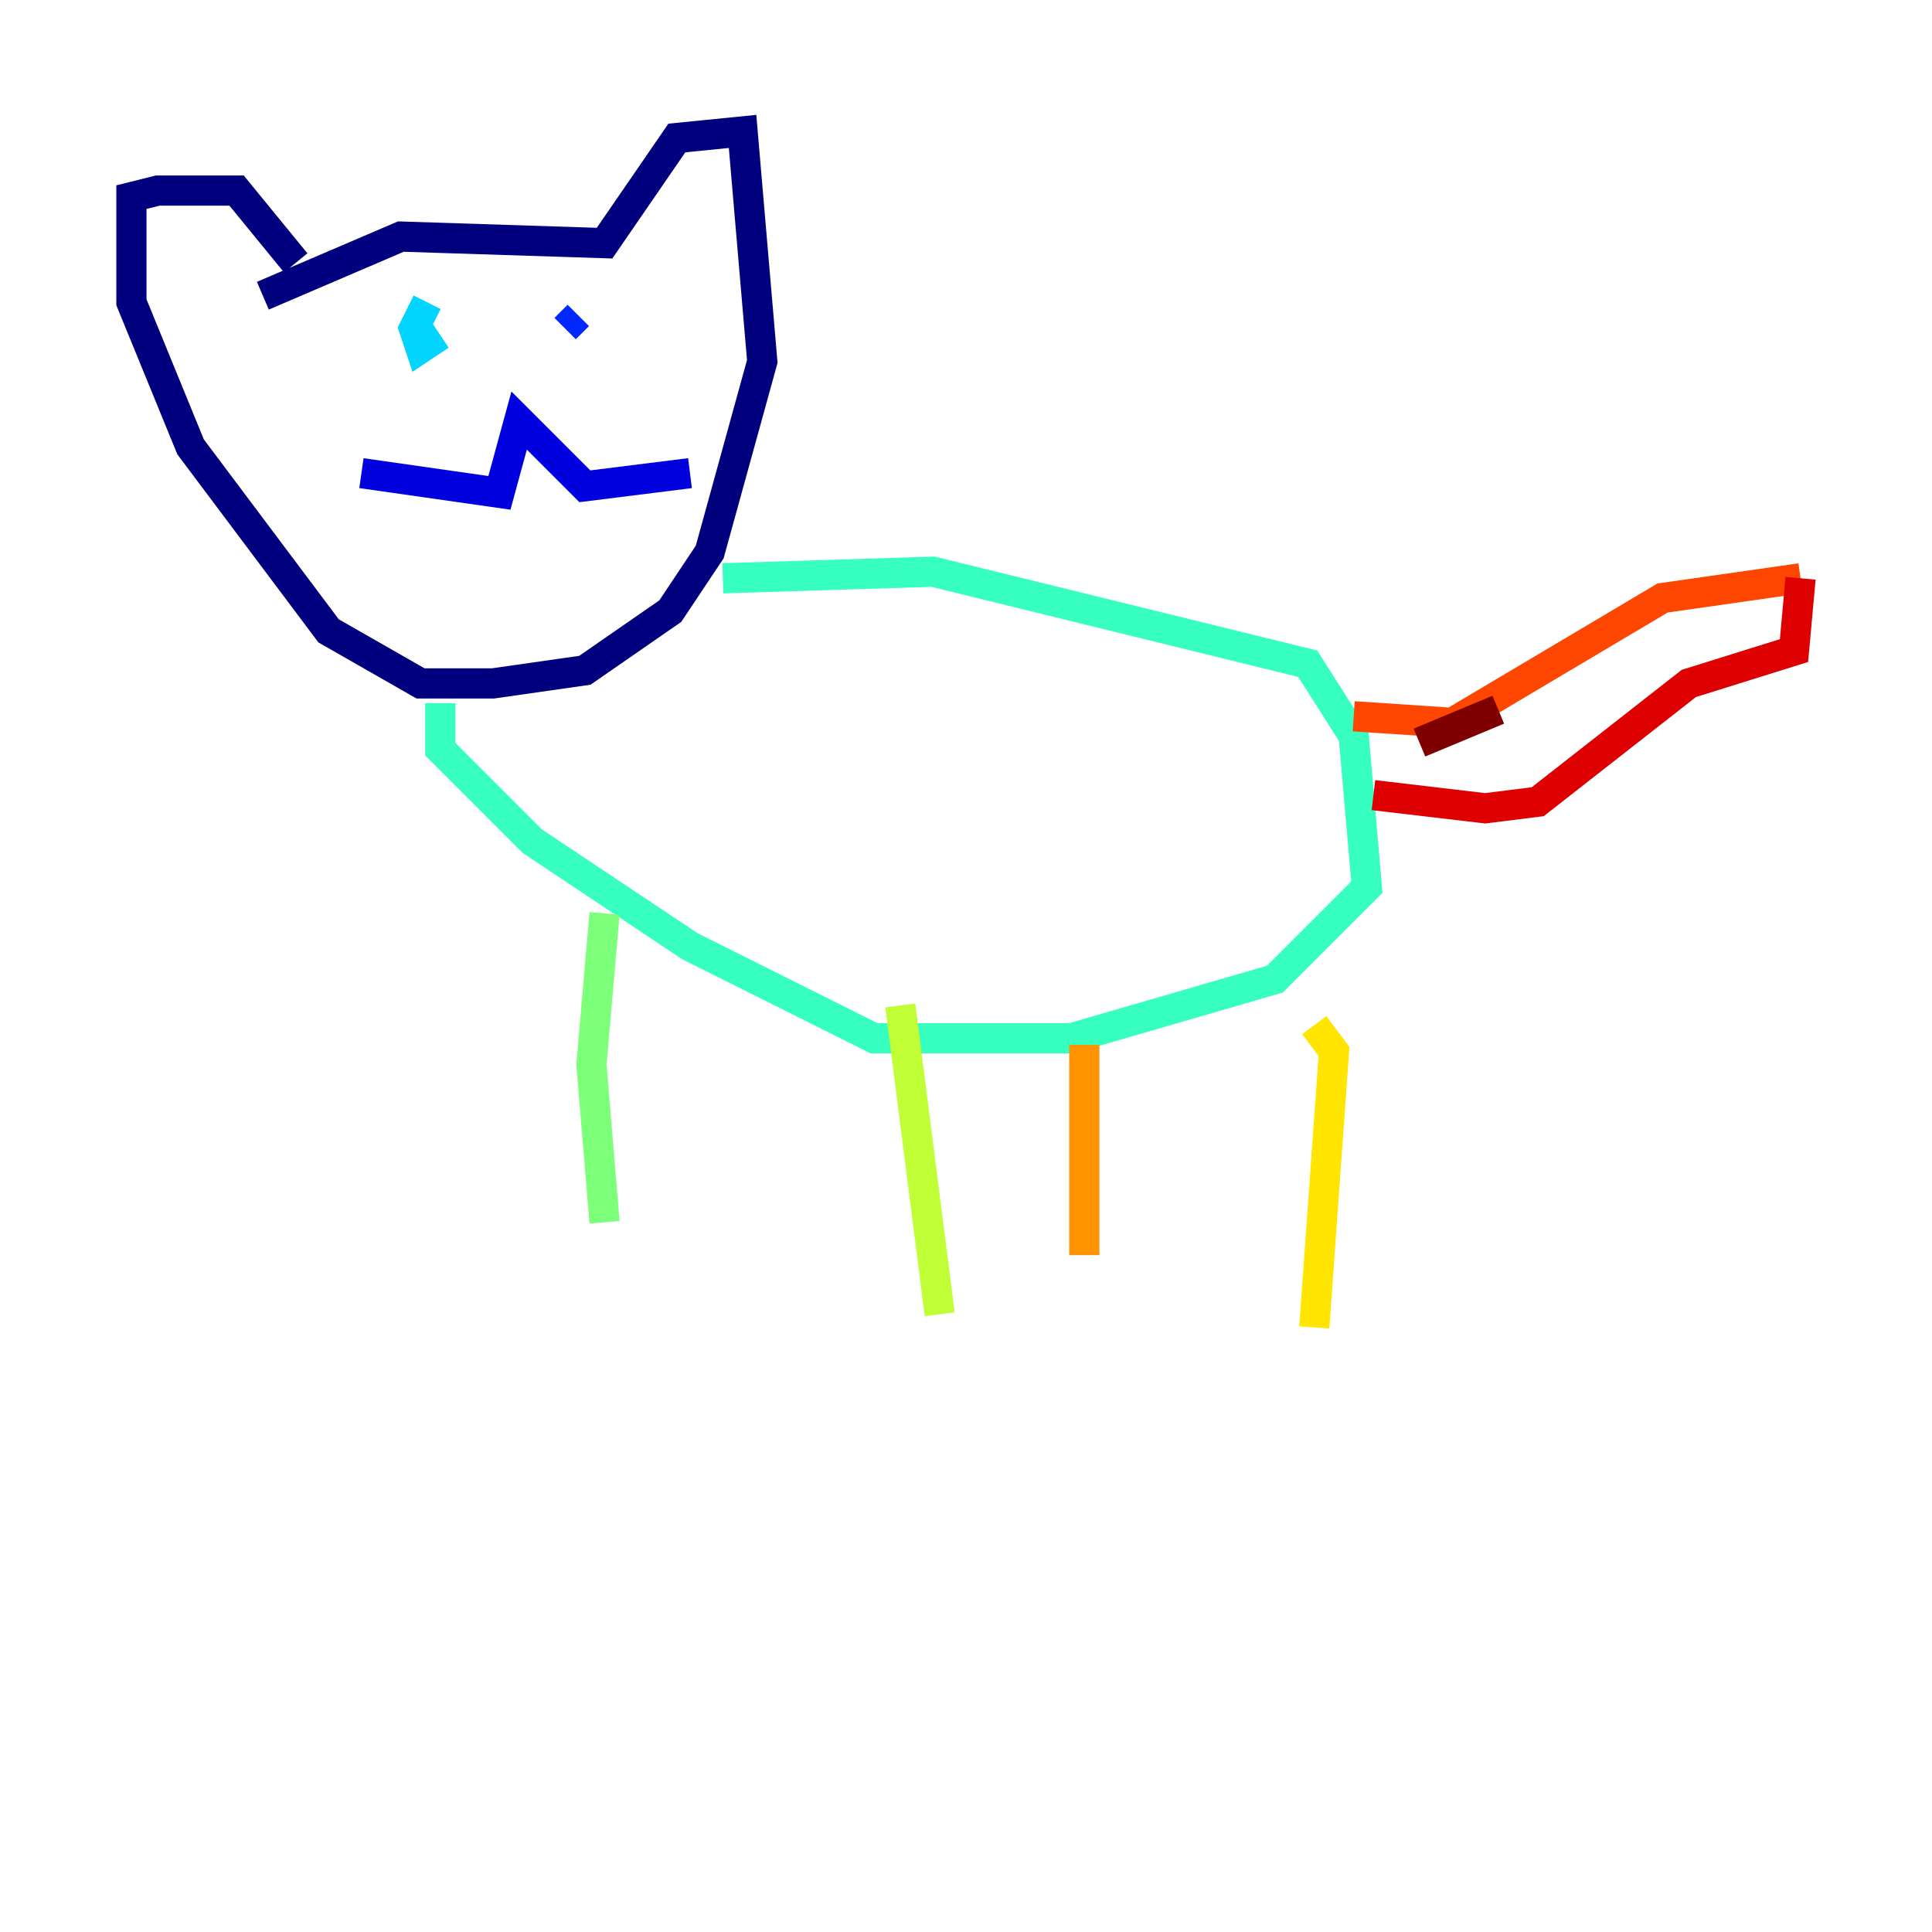 <?xml version="1.0" encoding="utf-8" ?>
<svg baseProfile="tiny" height="128" version="1.2" viewBox="0,0,128,128" width="128" xmlns="http://www.w3.org/2000/svg" xmlns:ev="http://www.w3.org/2001/xml-events" xmlns:xlink="http://www.w3.org/1999/xlink"><defs /><polyline fill="none" points="17.415,19.592 26.558,15.674 40.054,16.109 44.843,9.143 49.197,8.707 50.503,23.946 47.02,36.571 44.408,40.49 38.748,44.408 32.653,45.279 27.864,45.279 21.769,41.796 12.626,29.605 8.707,20.027 8.707,13.061 10.449,12.626 15.674,12.626 19.592,17.415" stroke="#00007f" stroke-width="2" /><polyline fill="none" points="23.946,31.347 33.088,32.653 34.395,27.864 38.748,32.218 45.714,31.347" stroke="#0000de" stroke-width="2" /><polyline fill="none" points="38.313,20.898 37.442,21.769" stroke="#0028ff" stroke-width="2" /><polyline fill="none" points="28.735,20.463 28.735,20.463" stroke="#0080ff" stroke-width="2" /><polyline fill="none" points="28.299,20.027 27.429,21.769 27.864,23.075 29.17,22.204" stroke="#00d4ff" stroke-width="2" /><polyline fill="none" points="47.891,38.313 61.823,37.878 86.639,43.973 89.687,48.762 90.558,58.776 84.463,64.871 70.966,68.789 57.905,68.789 45.714,62.694 35.265,55.728 29.17,49.633 29.17,46.585" stroke="#36ffc0" stroke-width="2" /><polyline fill="none" points="40.054,60.517 39.184,70.531 40.054,80.98" stroke="#7cff79" stroke-width="2" /><polyline fill="none" points="59.646,66.612 62.258,87.075" stroke="#c0ff36" stroke-width="2" /><polyline fill="none" points="87.075,67.918 88.381,69.66 87.075,87.946" stroke="#ffe500" stroke-width="2" /><polyline fill="none" points="71.837,69.225 71.837,83.156" stroke="#ff9400" stroke-width="2" /><polyline fill="none" points="89.687,47.456 96.218,47.891 110.15,39.619 119.293,38.313" stroke="#ff4600" stroke-width="2" /><polyline fill="none" points="90.993,52.68 98.395,53.551 101.878,53.116 111.891,45.279 118.857,43.102 119.293,38.313" stroke="#de0000" stroke-width="2" /><polyline fill="none" points="94.041,49.197 99.265,47.02" stroke="#7f0000" stroke-width="2" /></svg>